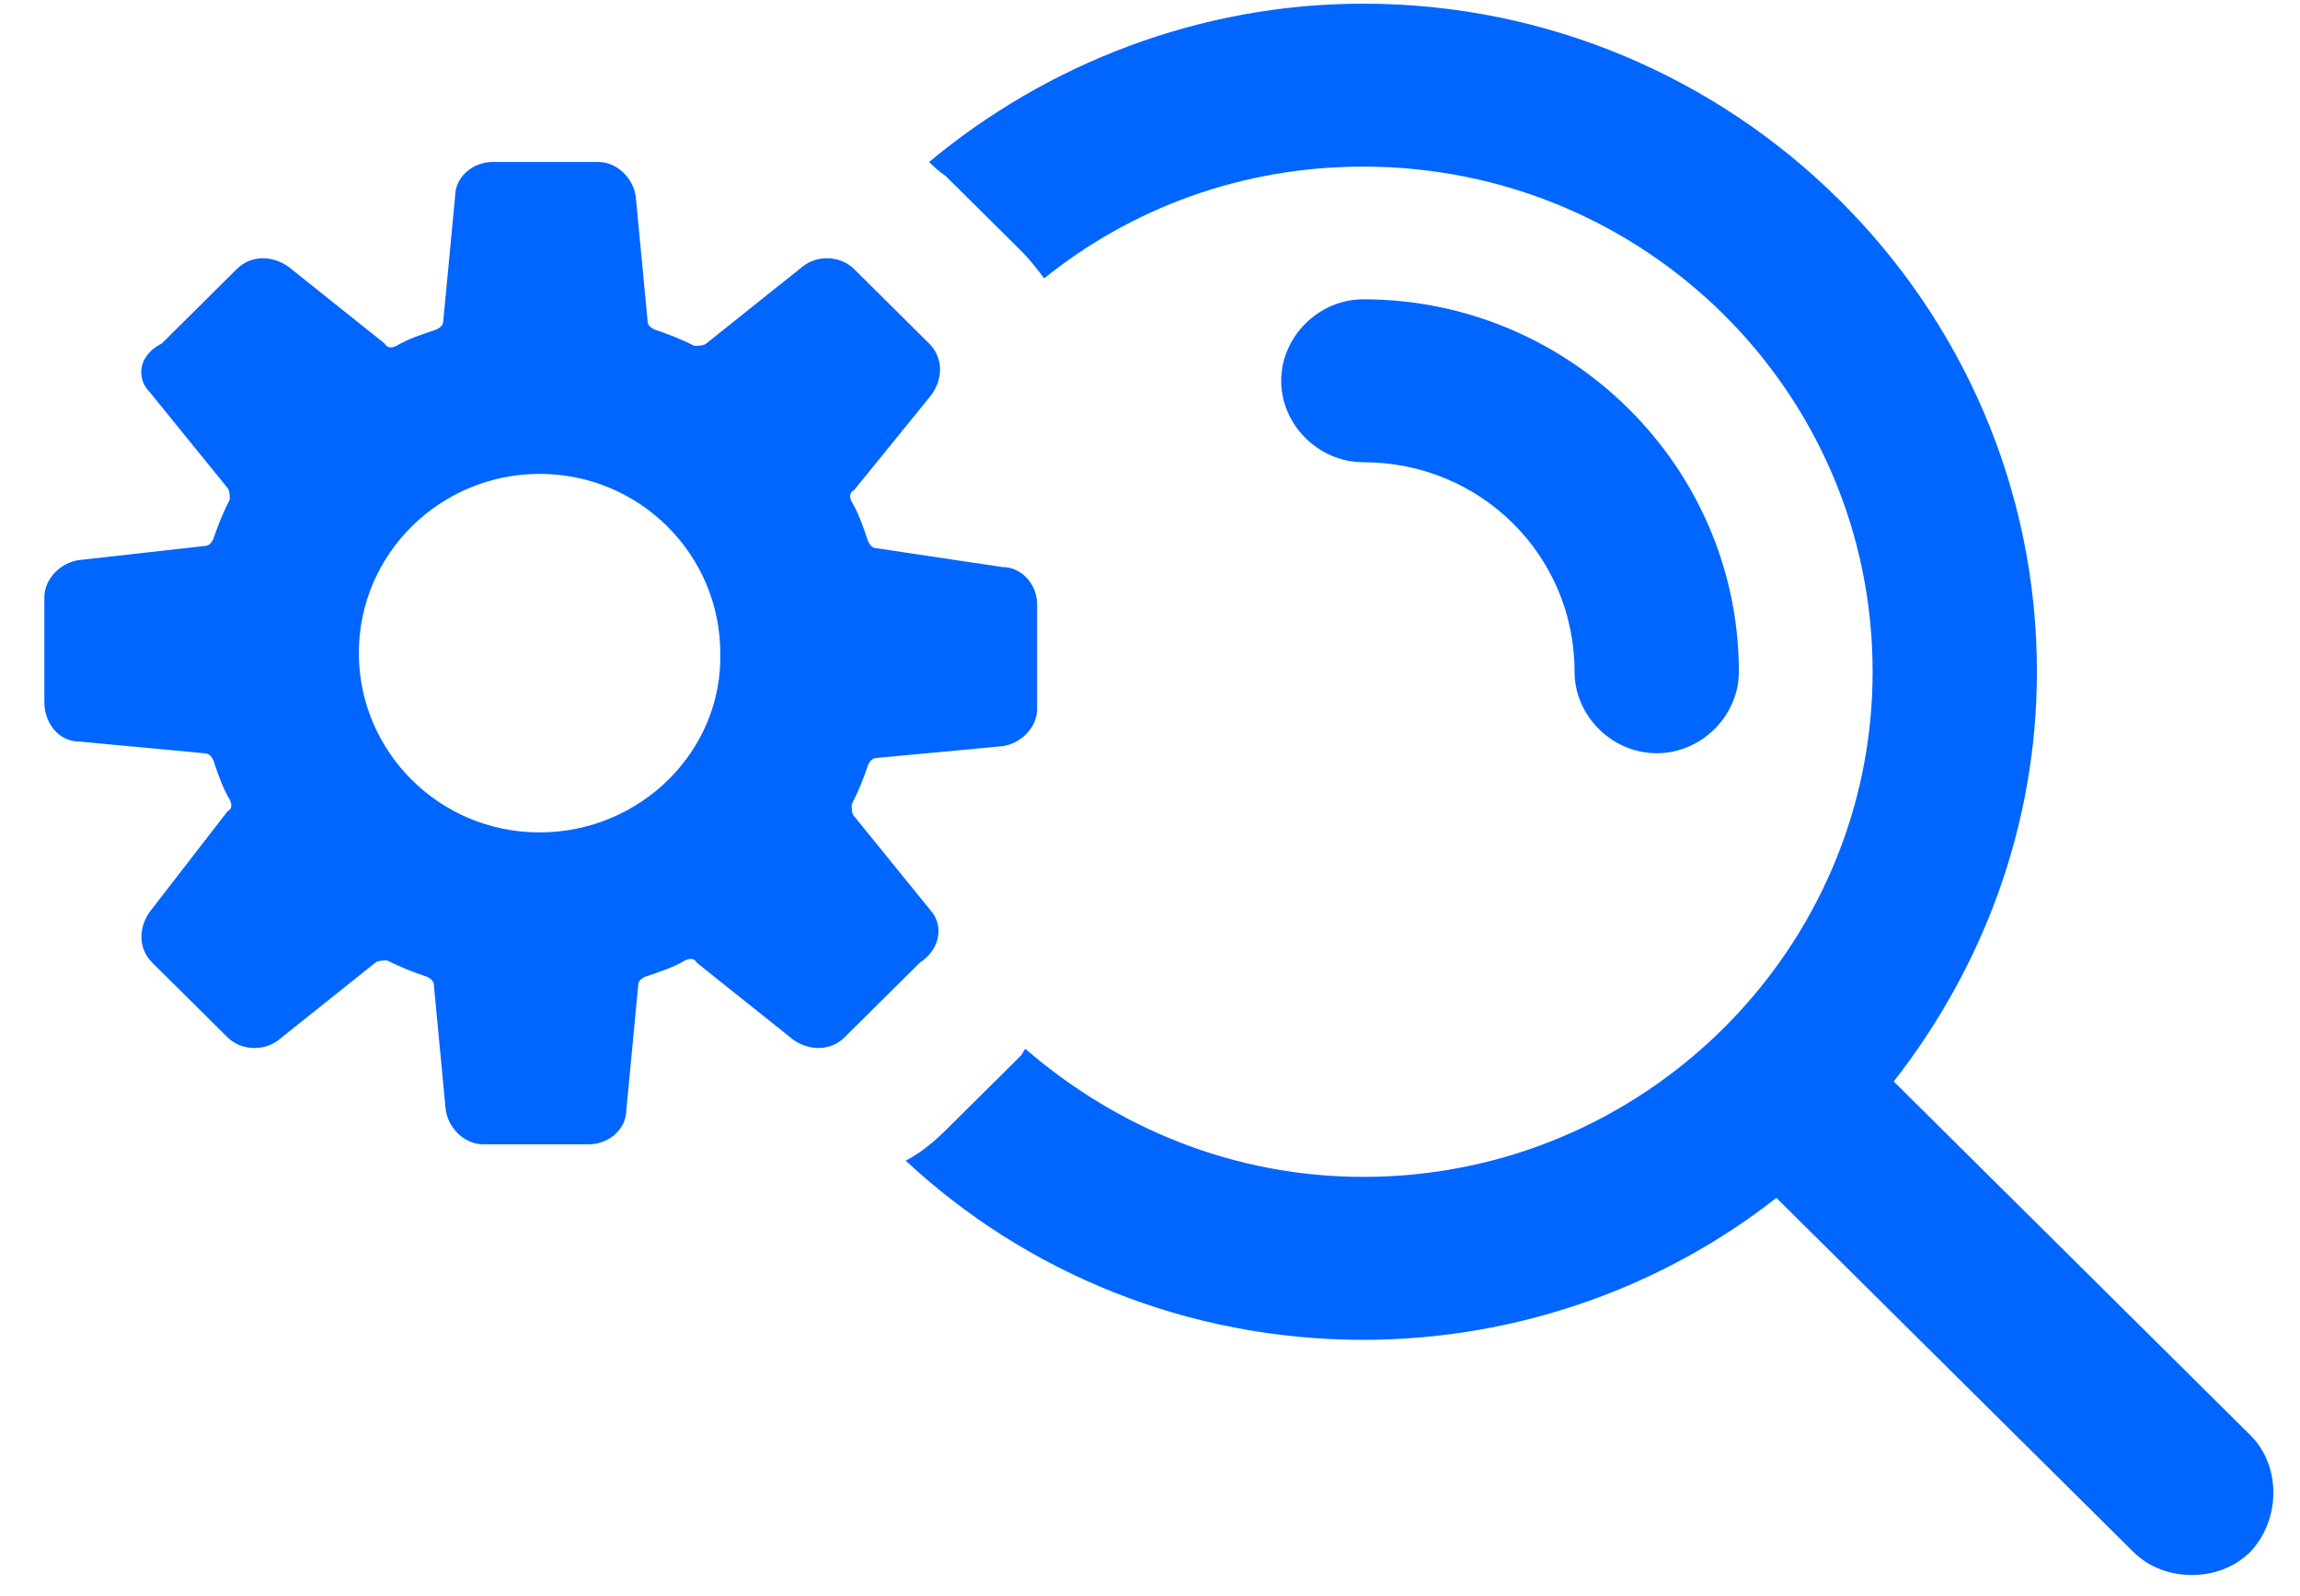 <svg width="49" height="34" viewBox="0 0 49 34" fill="none" xmlns="http://www.w3.org/2000/svg">
<path d="M33.545 14.313C33.545 15.256 34.345 16.049 35.295 16.049C36.245 16.049 37.045 15.256 37.045 14.313C37.045 9.948 33.445 6.377 29.045 6.377C28.095 6.377 27.295 7.171 27.295 8.113C27.295 9.056 28.095 9.849 29.045 9.849C31.545 9.849 33.545 11.833 33.545 14.313Z" fill="#0066FF"/>
<path d="M47.945 30.582L40.345 23.043C42.245 20.612 43.395 17.587 43.395 14.313C43.395 6.476 36.945 0.078 29.045 0.078C25.545 0.078 22.295 1.368 19.795 3.451C19.895 3.55 19.995 3.649 20.145 3.748L21.745 5.336C21.945 5.534 22.095 5.732 22.245 5.931C24.095 4.443 26.445 3.55 29.045 3.55C35.045 3.55 39.895 8.361 39.895 14.313C39.895 20.216 35.045 25.076 29.045 25.076C26.295 25.076 23.795 24.035 21.845 22.348C21.795 22.398 21.795 22.448 21.745 22.497L20.145 24.084C19.895 24.332 19.595 24.58 19.295 24.729C21.845 27.11 25.295 28.548 29.045 28.548C32.345 28.548 35.445 27.408 37.845 25.523L45.445 33.062C45.795 33.409 46.245 33.558 46.695 33.558C47.145 33.558 47.595 33.409 47.945 33.062C48.595 32.368 48.595 31.227 47.945 30.582Z" fill="#0066FF"/>
<path d="M19.845 19.422L18.195 17.388C18.145 17.339 18.145 17.24 18.145 17.14C18.295 16.843 18.395 16.595 18.495 16.297C18.545 16.198 18.595 16.148 18.695 16.148L21.345 15.9C21.745 15.851 22.095 15.504 22.095 15.107V12.875C22.095 12.478 21.795 12.081 21.345 12.081L18.695 11.684C18.595 11.684 18.545 11.635 18.495 11.536C18.395 11.238 18.295 10.94 18.145 10.692C18.095 10.593 18.095 10.494 18.195 10.444L19.845 8.411C20.095 8.064 20.095 7.617 19.795 7.32L18.195 5.732C17.895 5.435 17.395 5.435 17.095 5.683L15.045 7.32C14.995 7.369 14.845 7.369 14.795 7.369C14.495 7.22 14.245 7.121 13.945 7.022C13.845 6.972 13.795 6.923 13.795 6.824L13.545 4.195C13.495 3.798 13.145 3.451 12.745 3.451H10.495C10.095 3.451 9.695 3.748 9.695 4.195L9.445 6.824C9.445 6.923 9.395 6.972 9.295 7.022C8.995 7.121 8.695 7.22 8.445 7.369C8.345 7.419 8.245 7.419 8.195 7.32L6.145 5.683C5.795 5.435 5.345 5.435 5.045 5.732L3.445 7.32C2.945 7.568 2.895 8.064 3.195 8.361L4.845 10.395C4.895 10.444 4.895 10.593 4.895 10.643C4.745 10.94 4.645 11.188 4.545 11.486C4.495 11.585 4.445 11.635 4.345 11.635L1.695 11.932C1.295 11.982 0.945 12.329 0.945 12.726V14.958C0.945 15.404 1.245 15.801 1.695 15.801L4.345 16.049C4.445 16.049 4.495 16.099 4.545 16.198C4.645 16.496 4.745 16.793 4.895 17.041C4.945 17.14 4.945 17.24 4.845 17.289L3.195 19.422C2.945 19.769 2.945 20.216 3.245 20.513L4.845 22.1C5.145 22.398 5.645 22.398 5.945 22.15L7.995 20.513C8.045 20.464 8.195 20.464 8.245 20.464C8.545 20.612 8.795 20.712 9.095 20.811C9.195 20.86 9.245 20.91 9.245 21.009L9.495 23.638C9.545 24.035 9.895 24.382 10.295 24.382H12.545C12.945 24.382 13.345 24.084 13.345 23.638L13.595 21.009C13.595 20.91 13.645 20.86 13.745 20.811C14.045 20.712 14.345 20.612 14.595 20.464C14.695 20.414 14.795 20.414 14.845 20.513L16.895 22.15C17.245 22.398 17.695 22.398 17.995 22.1L19.595 20.513C20.045 20.216 20.095 19.72 19.845 19.422ZM11.495 17.736C9.345 17.736 7.645 16 7.645 13.916C7.645 11.784 9.395 10.097 11.495 10.097C13.645 10.097 15.345 11.833 15.345 13.916C15.395 16 13.645 17.736 11.495 17.736Z" fill="#0066FF"/>
</svg>
